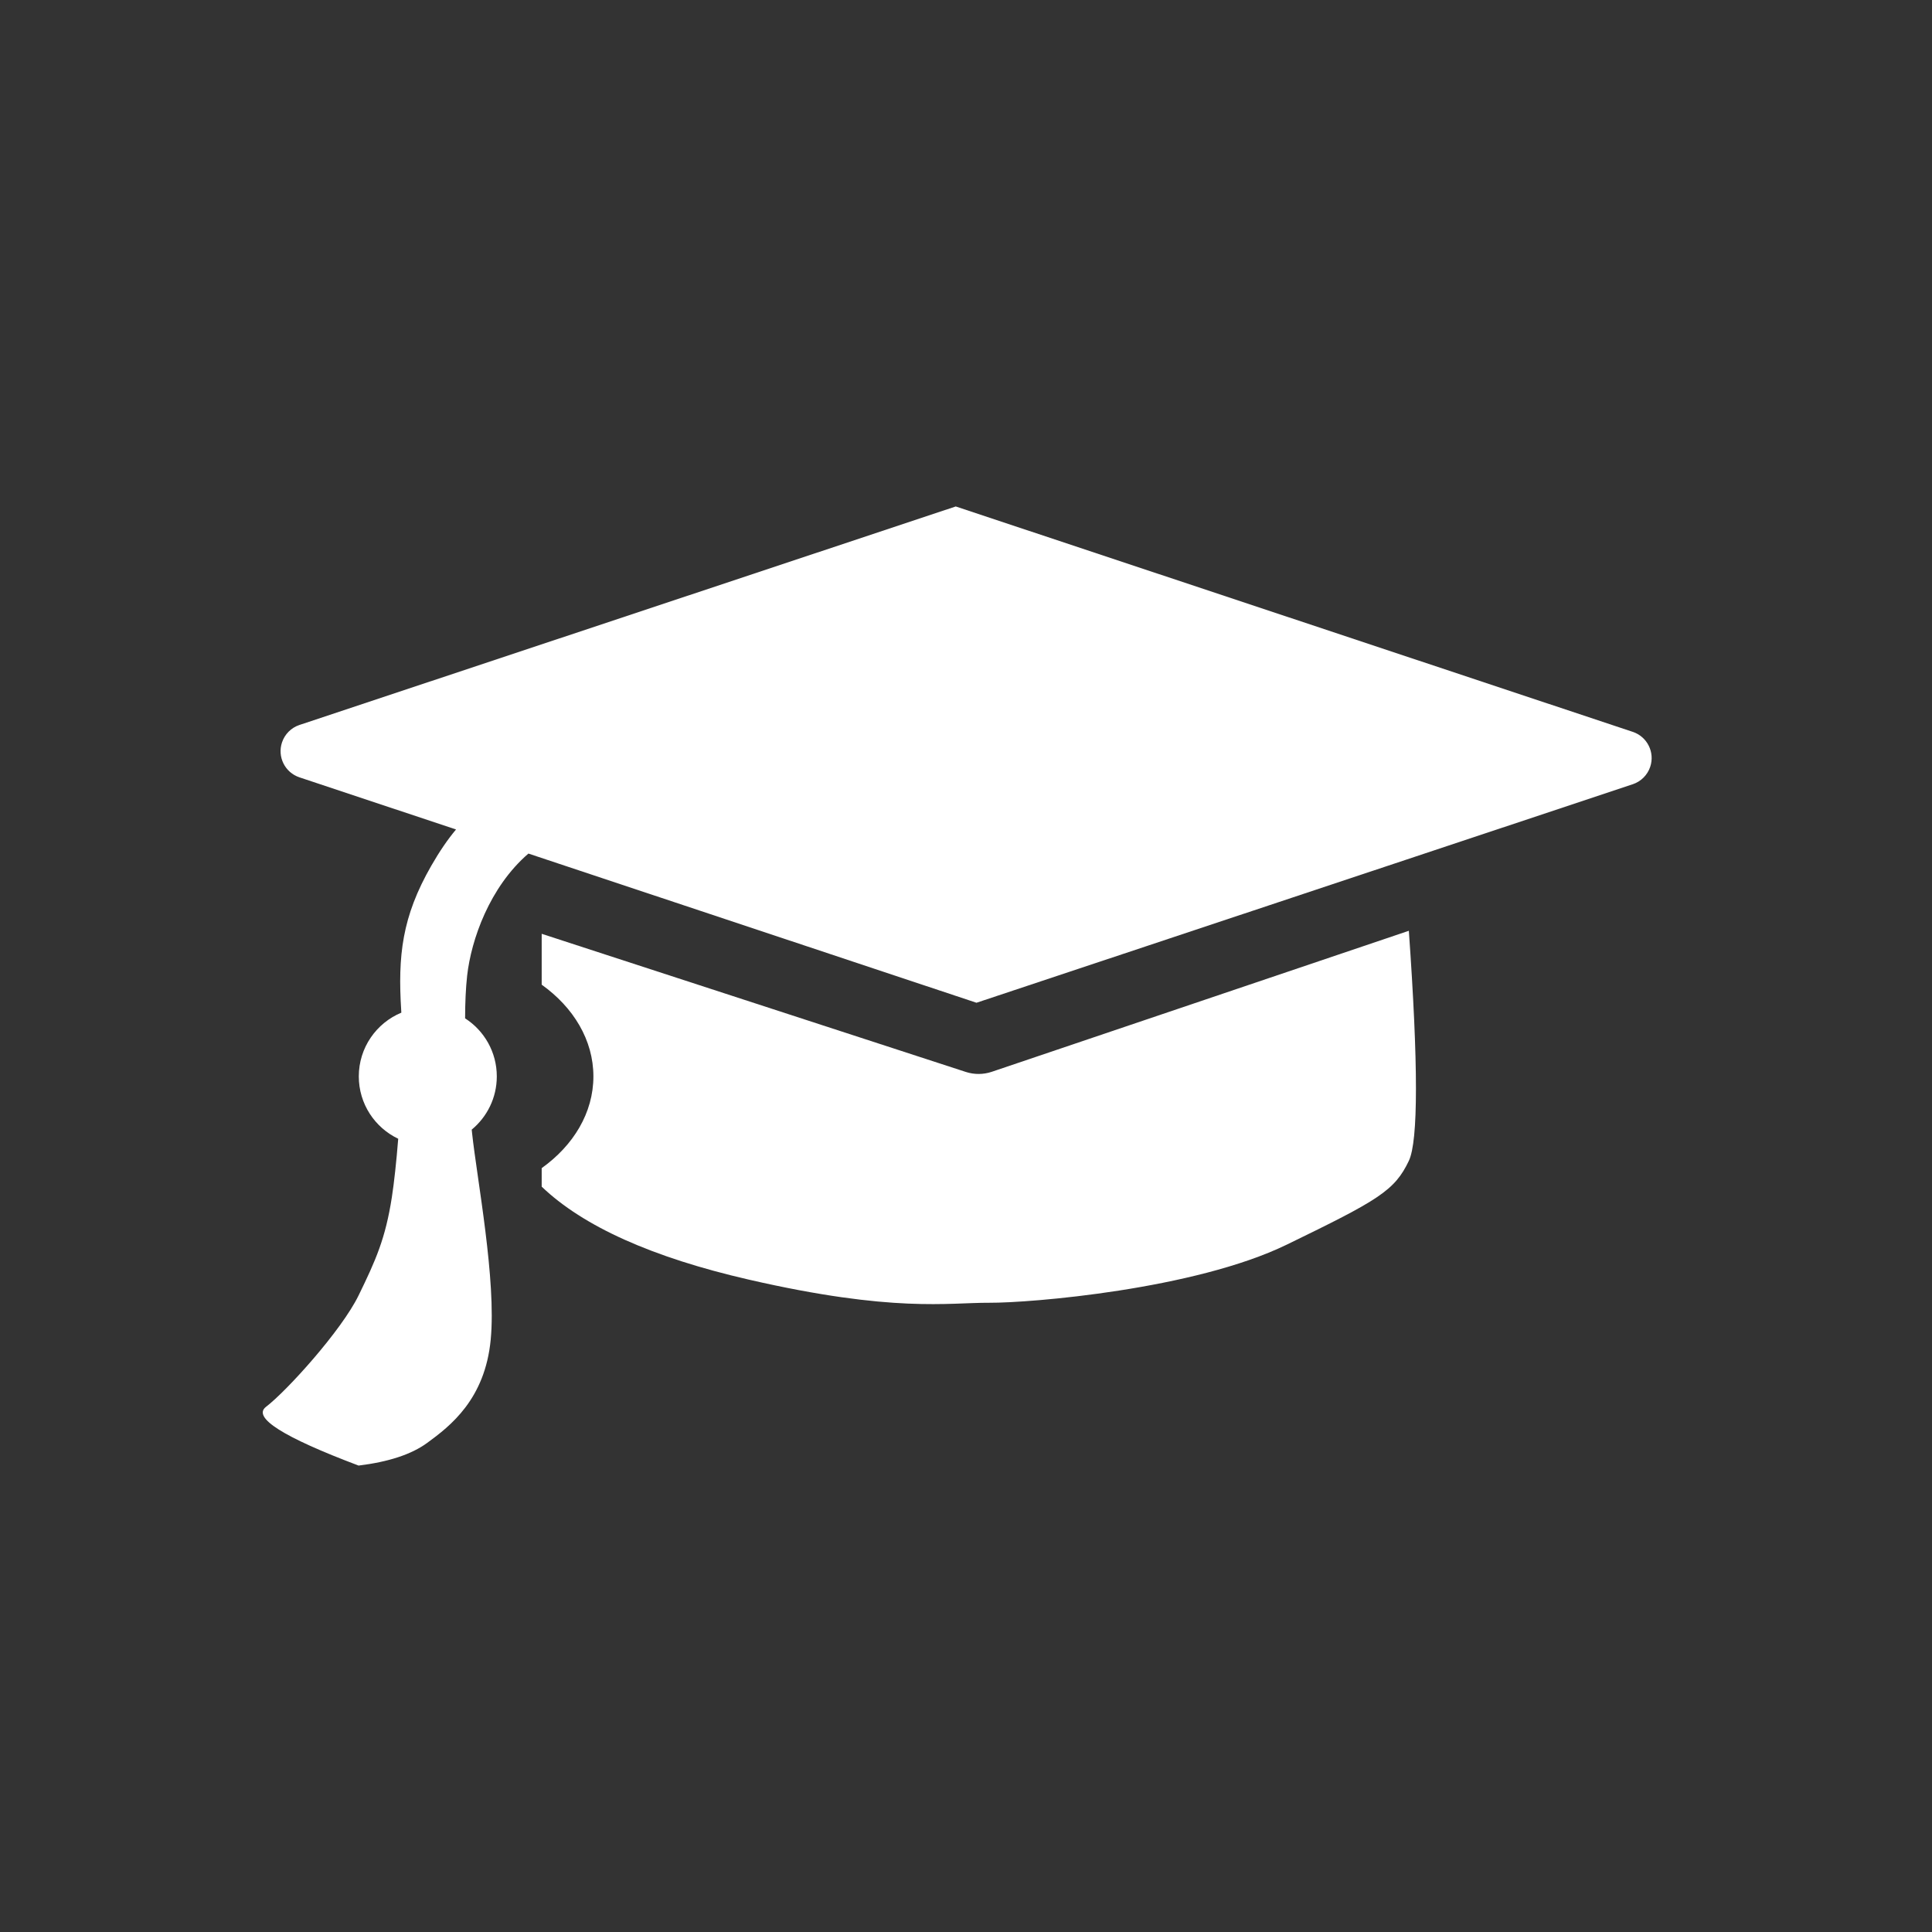 <?xml version="1.0" encoding="UTF-8" standalone="no"?>
<svg width="140px" height="140px" viewBox="0 0 140 140" version="1.1" xmlns="http://www.w3.org/2000/svg" xmlns:xlink="http://www.w3.org/1999/xlink">
    <rect x="0" y="0" width="140" height="140" fill="#333333" stroke="none"/>
    <!-- Generator: Sketch 48.2 (47327) - http://www.bohemiancoding.com/sketch -->
    <title>uxb_undergraduate</title>
    <desc>Created with Sketch.</desc>
    <defs></defs>
    <g id="artwork-icons" stroke="none" stroke-width="1" fill="none" fill-rule="evenodd">
        <g id="uxb_undergraduate">
            <g id="background-grey"></g>
            <path d="M38.291,61.853 C35.473,64.28 34.141,68.108 33.851,70.703 C33.749,71.622 33.705,72.677 33.703,73.793 C35.085,74.682 36,76.234 36,78 C36,79.553 35.292,80.94 34.182,81.857 C34.191,81.947 34.201,82.036 34.21,82.124 C34.569,85.452 35.971,92.753 35.559,97.071 C35.147,101.388 32.642,103.328 30.948,104.563 C29.819,105.387 28.164,105.933 25.985,106.201 C20.504,104.135 18.268,102.716 19.276,101.944 C20.79,100.786 24.741,96.42 25.985,93.871 C27.229,91.322 27.934,89.74 28.396,86.751 C28.559,85.695 28.723,84.194 28.856,82.518 C27.167,81.715 26,79.994 26,78 C26,75.918 27.273,74.133 29.083,73.381 C29.08,73.33 29.077,73.281 29.074,73.231 C28.824,69.252 29.128,66.437 31.25,62.739 C31.844,61.703 32.443,60.825 33.046,60.107 L21.699,56.329 C20.651,55.98 20.085,54.848 20.434,53.8 C20.633,53.202 21.102,52.733 21.699,52.534 L69.258,36.7 L118.316,53.033 C119.364,53.382 119.931,54.515 119.582,55.563 C119.383,56.161 118.914,56.63 118.316,56.829 L70.758,72.663 L38.291,61.853 Z" id="Combined-Shape" fill="#FFFFFF"></path>
            <path d="M39.253,84.647 C41.555,83.002 43,80.633 43,78 C43,75.367 41.555,72.998 39.253,71.353 L39.253,67.667 L69.982,77.675 C70.597,77.876 71.26,77.872 71.872,77.665 L102.09,67.448 C102.776,77.12 102.776,82.677 102.09,84.118 C101.06,86.28 99.904,86.958 93.232,90.197 C86.56,93.436 74.682,94.419 71.693,94.403 C68.704,94.388 64.748,95.137 54.26,92.726 C47.268,91.118 42.266,88.873 39.253,85.989 L39.253,84.647 Z" id="Combined-Shape" fill="#FFFFFF"></path>
        </g>
    </g>
</svg>